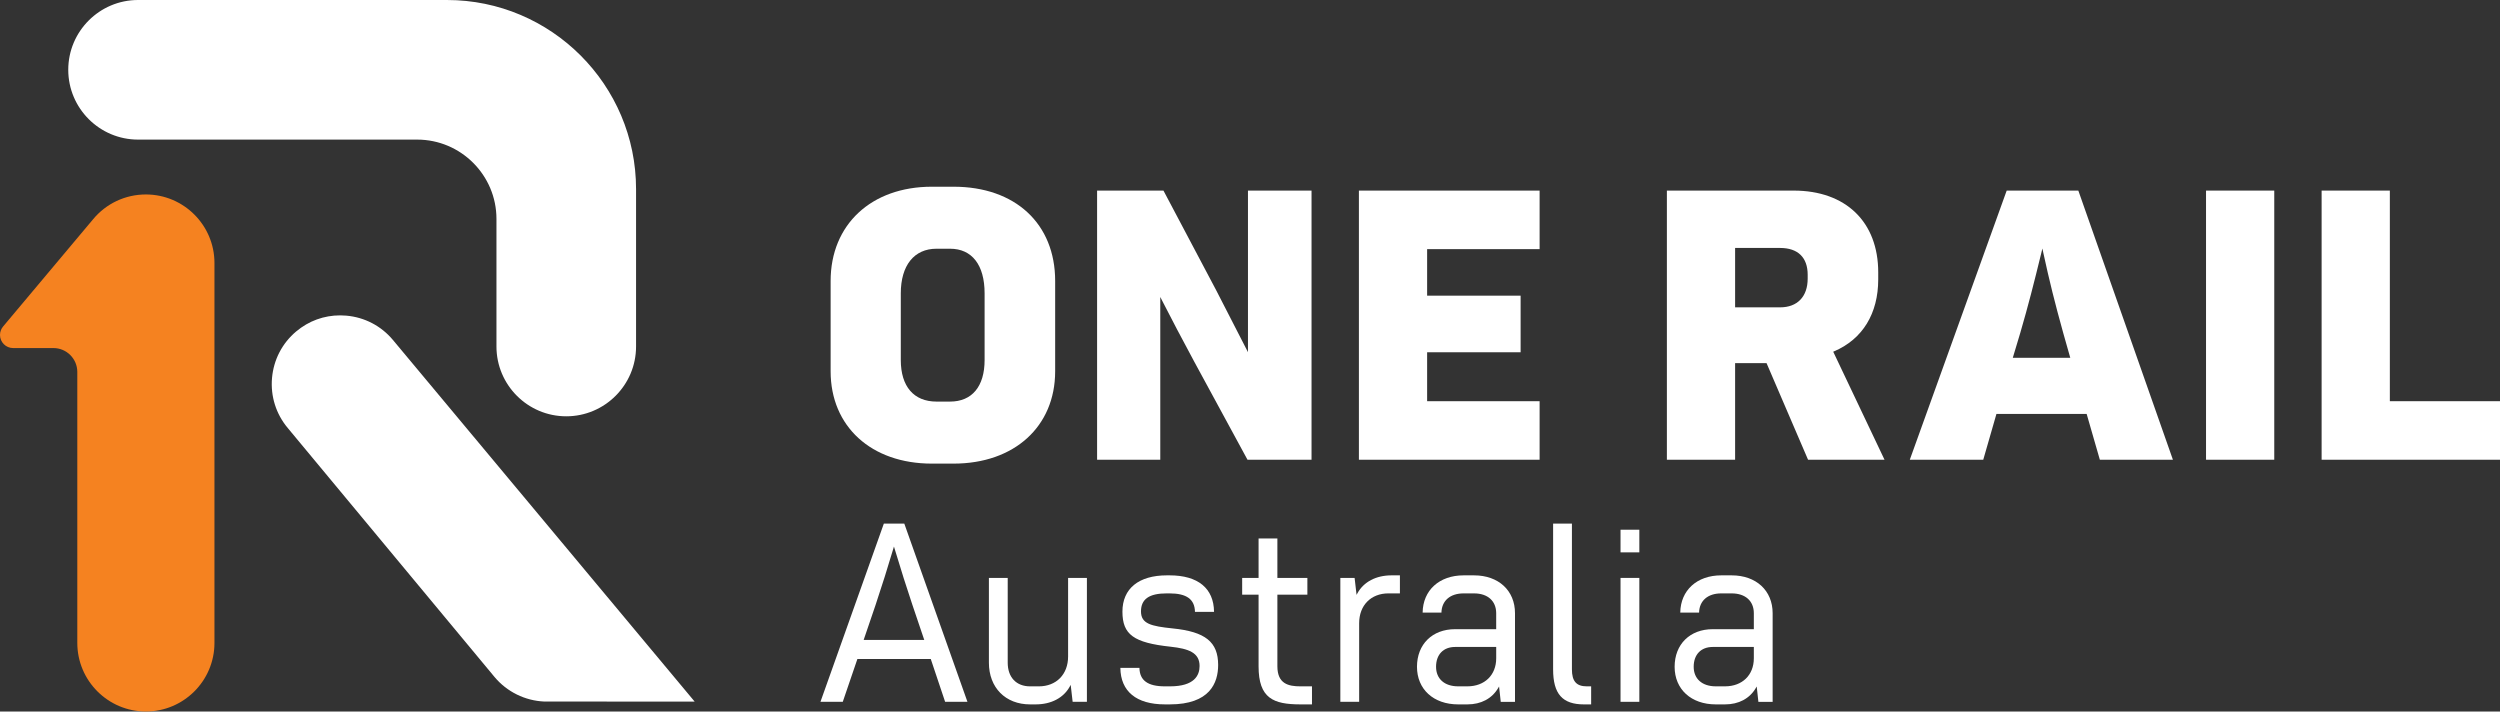<svg viewBox="0 0 227.15 64.647" xmlns="http://www.w3.org/2000/svg"><rect x="0" y="0" width="227.15" height="64.647" fill="#333333" stroke="none"/><g fill="#fff"><path d="m86.64 16.965h-1.973c-5.501 0-9.196 3.441-9.196 8.562v8.211c0 5.016 3.696 8.386 9.196 8.386h1.973c5.522 0 9.232-3.37 9.232-8.386v-8.211c0-5.201-3.624-8.562-9.232-8.562zm2.821 15.75c0 2.398-1.144 3.773-3.138 3.773h-1.233c-2.062 0-3.244-1.375-3.244-3.773v-6.062c0-2.539 1.213-4.054 3.244-4.054h1.233c1.994 0 3.138 1.478 3.138 4.054z"/><path d="m108.479 32.806 4.868 8.965h5.819v-24.454h-5.776v14.68l-2.881-5.611-4.797-9.069h-6.03v24.454h5.741v-14.789l.203.399c.825 1.618 1.732 3.342 2.854 5.425z"/><path d="m139.889 22.635v-5.318h-16.419v24.454h16.419v-5.318h-10.22v-4.444h8.494v-5.142h-8.494v-4.232z"/><path d="m164.28 41.771h6.948l-4.662-9.815.102-.044c2.572-1.107 3.988-3.425 3.988-6.527v-.634c0-4.586-2.943-7.434-7.681-7.434h-11.522v24.454h6.199v-8.775h2.857zm-6.628-19.242h4.09c1.615 0 2.504.864 2.504 2.434v.352c0 1.634-.936 2.61-2.504 2.61h-4.09v-5.395z"/><path d="m189.594 37.612 1.198 4.159h6.639l-8.594-24.454h-6.509l-8.804 24.454h6.674l1.198-4.159h8.197zm-6.034-7.359c.733-2.514 1.252-4.551 1.901-7.219l.11-.455.099.458c.529 2.445 1.032 4.469 1.796 7.219l.638 2.251h-5.221l.676-2.253z"/><path d="m200.44 17.317h6.199v24.454h-6.199z"/><path d="m210.942 17.317v24.454h16.208v-5.318h-10.009v-19.136z"/><path d="m26.915 30.112c-1.273 1.068-2.054 2.571-2.199 4.231s.363 3.275 1.431 4.548c.336.401 5.357 6.448 9.104 10.962l1.739 2.094c3.944 4.75 7.669 9.238 7.954 9.577 1.121 1.333 2.761 2.142 4.501 2.218l13.672.006c-3.535-4.238-26.839-32.172-27.423-32.867-1.069-1.275-2.572-2.057-4.23-2.202-.183-.017-.369-.025-.555-.025-1.475 0-2.857.504-3.994 1.458"/></g><path d="m13.255 64.647c3.436 0 6.231-2.796 6.231-6.231v-34.519c0-3.434-2.795-6.228-6.231-6.228-1.868 0-3.621.826-4.809 2.267l-8.159 9.723c-.185.218-.287.492-.287.775 0 .657.535 1.191 1.193 1.191h3.662c1.196 0 2.169.973 2.169 2.169v24.621c0 3.435 2.795 6.231 6.231 6.231" fill="#f58220"/><g fill="#fff"><path d="m40.609 0h-28.065c-3.497 0-6.342 2.845-6.342 6.342s2.845 6.342 6.342 6.342h25.358c3.973 0 7.206 3.233 7.206 7.206v11.593c0 3.497 2.845 6.342 6.342 6.342s6.342-2.845 6.342-6.342v-14.299c0-9.475-7.708-17.184-17.183-17.184"/><path d="m84.57 59.878 1.304 3.89h2.028l-5.738-16.196h-1.857l-5.761 16.196h2.028l1.328-3.89zm-5.027-4.878c.612-1.836 1.115-3.43 1.63-5.169l.051-.172.052.172c.614 2.021 1.074 3.5 1.607 5.076l1.095 3.239h-5.507z"/><path d="m93.593 64.001h.512c1.405 0 2.533-.593 3.097-1.626l.081-.149.177 1.542h1.296v-11.258h-1.709v7.143c0 1.62-1.07 2.709-2.662 2.709h-.792c-1.254 0-2.033-.824-2.033-2.15v-7.702h-1.709v7.702c0 2.267 1.504 3.789 3.743 3.789z"/><path d="m105.844 64.001h.442c3.632 0 4.395-1.947 4.395-3.58 0-2.094-1.162-3.026-4.144-3.324-1.949-.202-2.867-.42-2.867-1.544 0-1.117.742-1.638 2.336-1.638h.256c1.554 0 2.29.533 2.313 1.677h1.733c-.024-2.139-1.458-3.316-4.045-3.316h-.233c-2.571 0-4.046 1.203-4.046 3.3 0 2.081 1.023 2.825 4.377 3.184 1.626.178 2.633.533 2.633 1.754 0 .843-.466 1.847-2.686 1.847h-.466c-1.554 0-2.29-.533-2.313-1.677h-1.733c.024 2.139 1.458 3.316 4.045 3.316z"/><path d="m118.166 64.001h1.041v-1.639h-1.041c-1.092 0-2.103-.221-2.103-1.824v-6.505h2.725v-1.523h-2.725v-3.587h-1.709v3.587h-1.491v1.523h1.491v6.505c0 2.912 1.34 3.463 3.812 3.463z"/><path d="m126.155 53.915h1.041v-1.639h-.761c-1.405 0-2.533.593-3.097 1.626l-.081.149-.177-1.542h-1.296v11.258h1.709v-7.143c0-1.62 1.07-2.709 2.662-2.709z"/><path d="m132.49 64.001h.839c1.241 0 2.234-.528 2.795-1.487l.082-.14.152 1.395h1.295v-8.052c0-2.057-1.495-3.44-3.719-3.44h-.955c-2.205 0-3.693 1.358-3.719 3.386h1.709c.025-1.079.79-1.747 2.01-1.747h.955c1.24 0 2.01.69 2.01 1.801v1.451h-3.734c-2.072 0-3.463 1.373-3.463 3.417s1.504 3.417 3.743 3.417zm-.279-5.218h3.734v1.032c0 1.523-1.051 2.546-2.616 2.546h-.839c-1.24 0-2.01-.681-2.01-1.777 0-1.111.663-1.801 1.731-1.801z"/><path d="m143.927 64.001h.645v-1.639h-.389c-.952 0-1.358-.462-1.358-1.544v-13.246h-1.709v13.246c0 2.232.841 3.184 2.811 3.184z"/><path d="m147.241 48.13h1.709v2.058h-1.709z"/><path d="m147.241 52.509h1.709v11.258h-1.709z"/><path d="m155.899 64.001h.839c1.241 0 2.234-.528 2.795-1.487l.082-.14.152 1.395h1.295v-8.052c0-2.057-1.495-3.44-3.719-3.44h-.955c-2.205 0-3.693 1.358-3.719 3.386h1.709c.025-1.079.79-1.747 2.01-1.747h.955c1.24 0 2.01.69 2.01 1.801v1.451h-3.734c-2.072 0-3.463 1.373-3.463 3.417s1.504 3.417 3.743 3.417zm-.28-5.218h3.734v1.032c0 1.523-1.051 2.546-2.616 2.546h-.839c-1.24 0-2.01-.681-2.01-1.777 0-1.111.663-1.801 1.731-1.801z"/></g></svg>